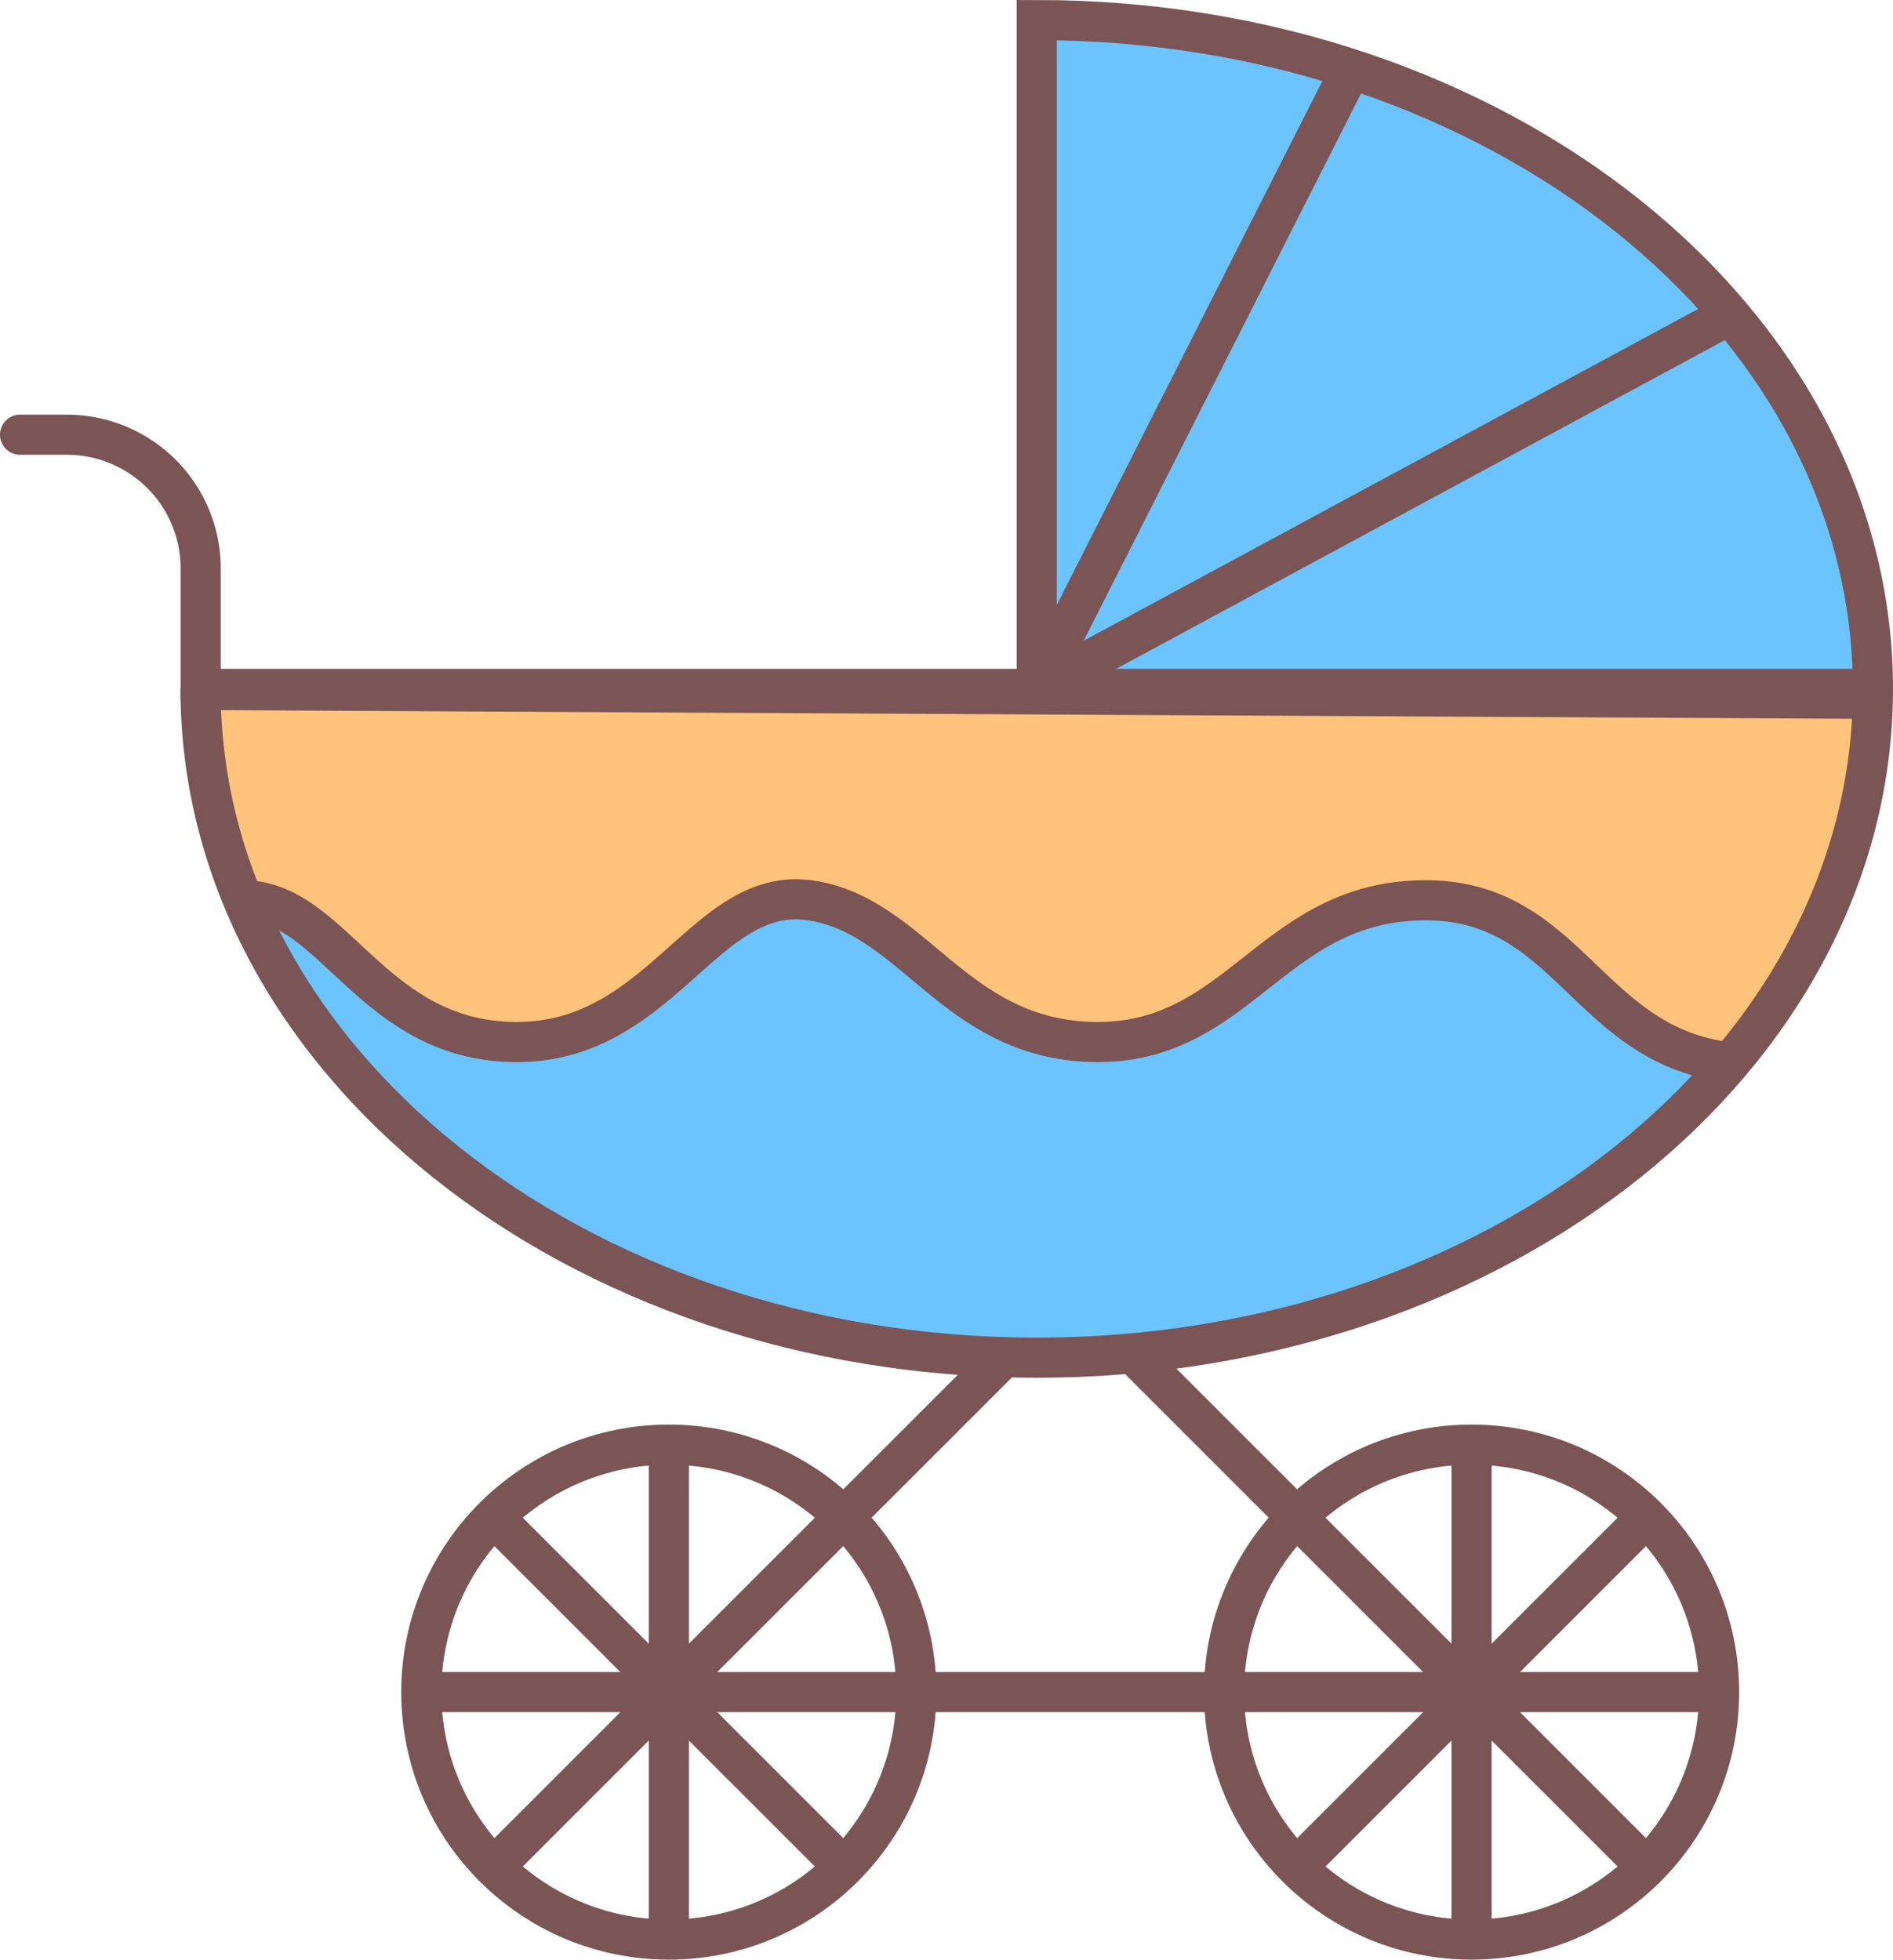 <svg xmlns="http://www.w3.org/2000/svg" xmlns:xlink="http://www.w3.org/1999/xlink" width="28.298" height="29.3" viewBox="0 0 28.298 29.3">
  <defs>
    <clipPath id="clip-path">
      <path id="蒙版" d="M0,10c0,5.523,5.6,10,12.5,10S25,15.523,25,10,19.4,0,12.5,0V10" transform="translate(0)" fill="#6bc4fe"/>
    </clipPath>
  </defs>
  <g id="宝宝出行" transform="translate(0.3 0.3)">
    <g id="编组_10" data-name="编组 10" transform="translate(5.698 17)">
      <g id="椭圆形" transform="translate(0 4)" fill="none" stroke="#7b5555" stroke-miterlimit="10" stroke-width="0.6">
        <circle cx="4" cy="4" r="4" stroke="none"/>
        <circle cx="4" cy="4" r="3.7" fill="none"/>
      </g>
      <g id="椭圆形备份_4" data-name="椭圆形备份 4" transform="translate(12 4)" fill="none" stroke="#7b5555" stroke-miterlimit="10" stroke-width="0.6">
        <circle cx="4" cy="4" r="4" stroke="none"/>
        <circle cx="4" cy="4" r="3.7" fill="none"/>
      </g>
      <path id="直线_2" data-name="直线 2" d="M.5.5l5,5" transform="translate(1 5)" fill="none" stroke="#7b5555" stroke-linecap="square" stroke-miterlimit="10" stroke-width="0.6"/>
      <path id="直线_2备份" data-name="直线 2备份" d="M-.5.5l-5,5" transform="translate(19 5)" fill="none" stroke="#7b5555" stroke-linecap="square" stroke-miterlimit="10" stroke-width="0.6"/>
      <path id="直线_8" data-name="直线 8" d="M.5,0V7" transform="translate(3.5 4.5)" fill="none" stroke="#7b5555" stroke-linecap="square" stroke-miterlimit="10" stroke-width="0.6"/>
      <path id="直线_8备份" data-name="直线 8备份" d="M-.5,0V7" transform="translate(16.5 4.5)" fill="none" stroke="#7b5555" stroke-linecap="square" stroke-miterlimit="10" stroke-width="0.6"/>
      <path id="直线_9" data-name="直线 9" d="M0,.5H19" transform="translate(0.5 7.5)" fill="none" stroke="#7b5555" stroke-linecap="square" stroke-miterlimit="10" stroke-width="0.6"/>
      <path id="直线_3" data-name="直线 3" d="M.5,10.5l10-10" transform="translate(1)" fill="none" stroke="#7b5555" stroke-linecap="square" stroke-miterlimit="10" stroke-width="0.6"/>
      <path id="直线_4" data-name="直线 4" d="M9.5,9.5.5.5" transform="translate(9 1)" fill="none" stroke="#7b5555" stroke-linecap="square" stroke-miterlimit="10" stroke-width="0.6"/>
    </g>
    <g id="路径_11" data-name="路径 11" transform="translate(2.698)">
      <path id="蒙版-2" data-name="蒙版" d="M0,10c0,5.523,5.6,10,12.5,10S25,15.523,25,10,19.4,0,12.5,0V10" transform="translate(0)" fill="#6bc4fe"/>
      <g id="路径_11-2" data-name="路径 11" clip-path="url(#clip-path)">
        <path id="路径_11-3" data-name="路径 11" d="M.714,3.706a13.053,13.053,0,0,1,3.13-.545c1.359,0,1.925,2.119,4.09,2.119s2.811-2.34,4.379-2.119,2.173,2.119,4.309,2.119,2.625-2.119,4.9-2.119,2.444,2.447,4.953,2.447S29.253.154,29.253.154L0,0Z" transform="translate(-3.207 10)" fill="#ffc37b" stroke="#7b5555" stroke-miterlimit="10" stroke-width="0.6"/>
      </g>
    </g>
    <path id="路径" d="M0,10c0,5.523,5.6,10,12.5,10S25,15.523,25,10,19.4,0,12.5,0V10" transform="translate(2.698)" fill="none" stroke="#7b5555" stroke-miterlimit="10" stroke-width="0.6"/>
    <path id="路径-2" data-name="路径" d="M0,0H.7a2,2,0,0,1,2,2V3.954" transform="translate(0 6.2)" fill="none" stroke="#7b5555" stroke-linecap="round" stroke-miterlimit="10" stroke-width="0.6"/>
    <path id="路径_8" data-name="路径 8" d="M0,.5H25" transform="translate(2.698 9.5)" fill="none" stroke="#7b5555" stroke-miterlimit="10" stroke-width="0.6"/>
    <path id="路径_9" data-name="路径 9" d="M0,9.076,4.6,0" transform="translate(15.198 0.924)" fill="none" stroke="#7b5555" stroke-miterlimit="10" stroke-width="0.6"/>
    <path id="路径_10" data-name="路径 10" d="M0,5.583,10.337,0" transform="translate(15.198 4.417)" fill="none" stroke="#7b5555" stroke-miterlimit="10" stroke-width="0.6"/>
  </g>
</svg>
